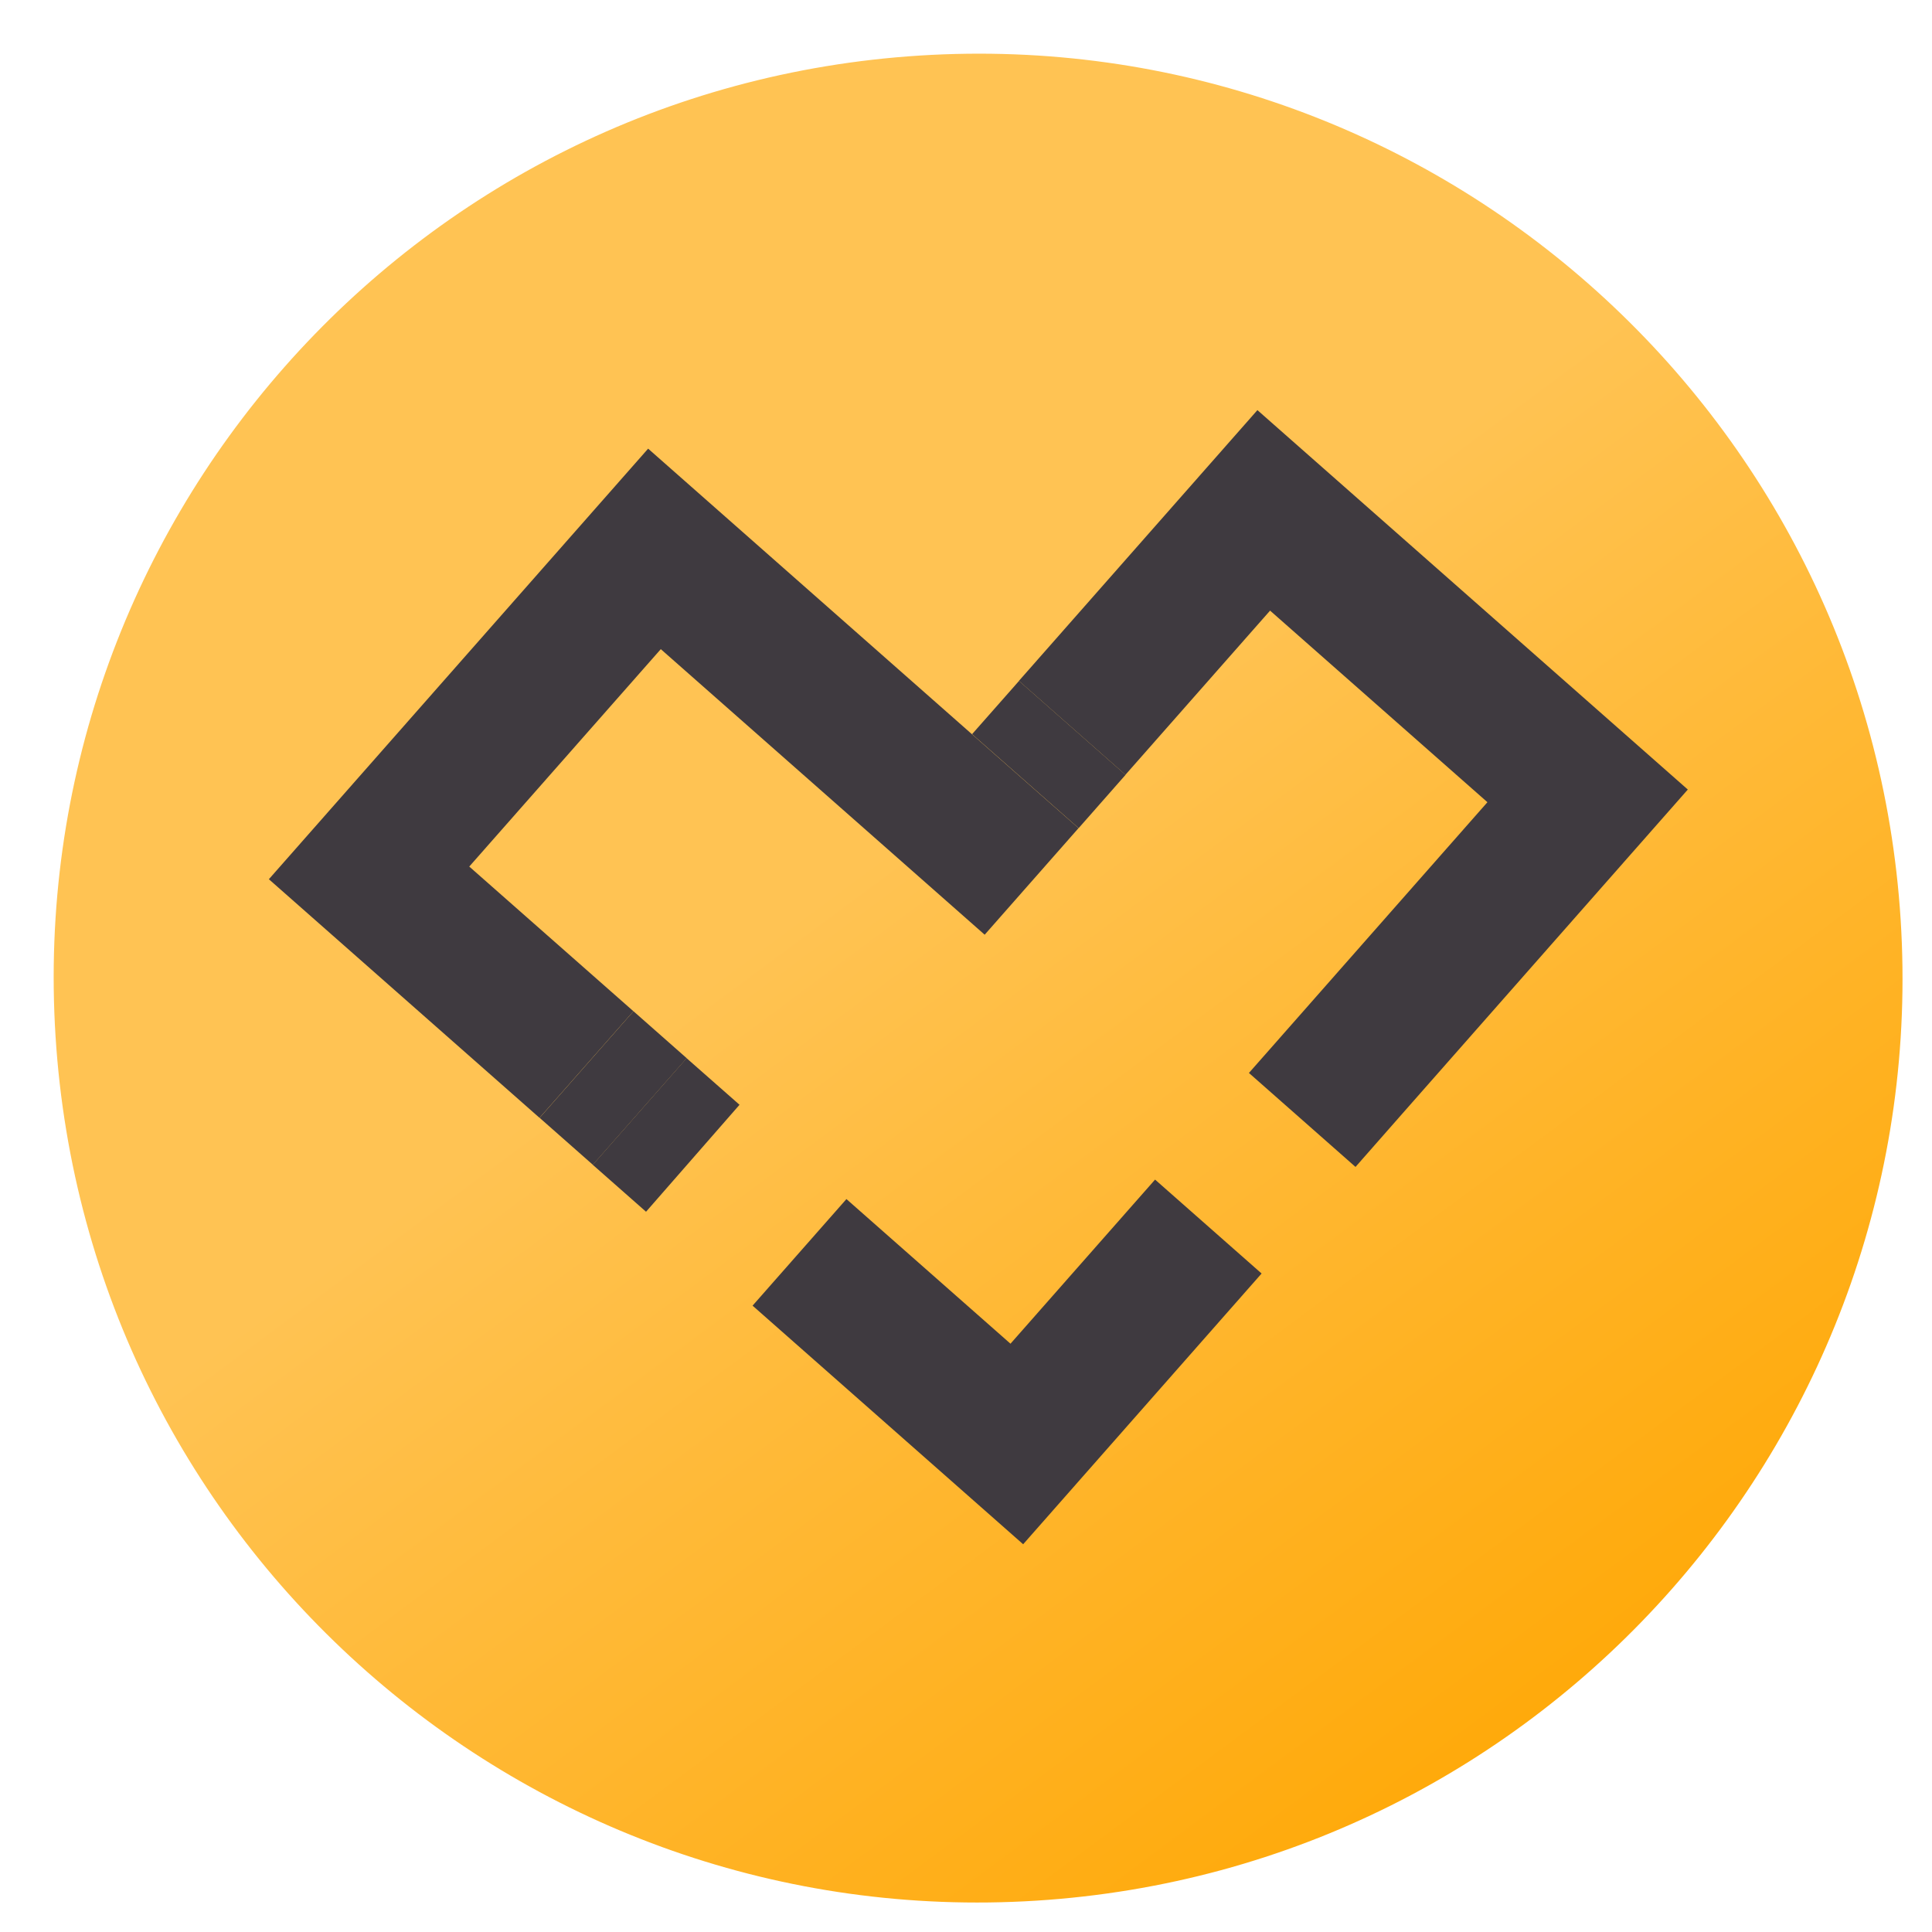 <svg width="36" height="36" viewBox="0 0 36 36" fill="none" xmlns="http://www.w3.org/2000/svg">
    <path d="M35.416 17.139C34.816 7.645 26.636 0.435 17.14 1.035C7.645 1.635 0.435 9.815 1.035 19.311C1.634 28.805 9.815 36.015 19.311 35.416C28.805 34.816 36.015 26.636 35.416 17.139Z"
          fill="url(#paint0_linear_1_2)"/>
    <path fill-rule="evenodd" clip-rule="evenodd"
          d="M10.053 20.829L5.01 16.383L12.077 8.36L18.111 13.681L20.097 15.431L18.348 17.417L12.313 12.096L8.744 16.147L11.803 18.843L10.053 20.829ZM23.43 7.642L31.45 14.712L26.131 20.751L25.258 21.744L23.272 19.993L24.147 19L27.716 14.948L23.666 11.378L20.971 14.437L18.986 12.687L23.43 7.642ZM21.523 21.98L18.829 25.038L15.772 22.343L14.023 24.329L19.065 28.775L23.508 23.73L21.523 21.98ZM12.038 22.579L13.78 20.586L12.794 19.718L11.045 21.704L12.038 22.579Z"
          fill="#3F3A40"/>
    <path d="M11.804 18.843L10.055 20.829L11.047 21.704L12.796 19.718L11.804 18.843ZM18.113 13.68L20.099 15.431L20.973 14.438L18.988 12.688L18.113 13.68Z"
          fill="#3F3A40"/>
    <defs>
        <linearGradient id="paint0_linear_1_2" x1="5.992" y1="7.445" x2="27.552" y2="36.515"
                        gradientUnits="userSpaceOnUse">
            <stop offset="0.359" stop-color="#FFC353"/>
            <stop offset="1" stop-color="#FFA600"/>
        </linearGradient>
    </defs>
</svg>
